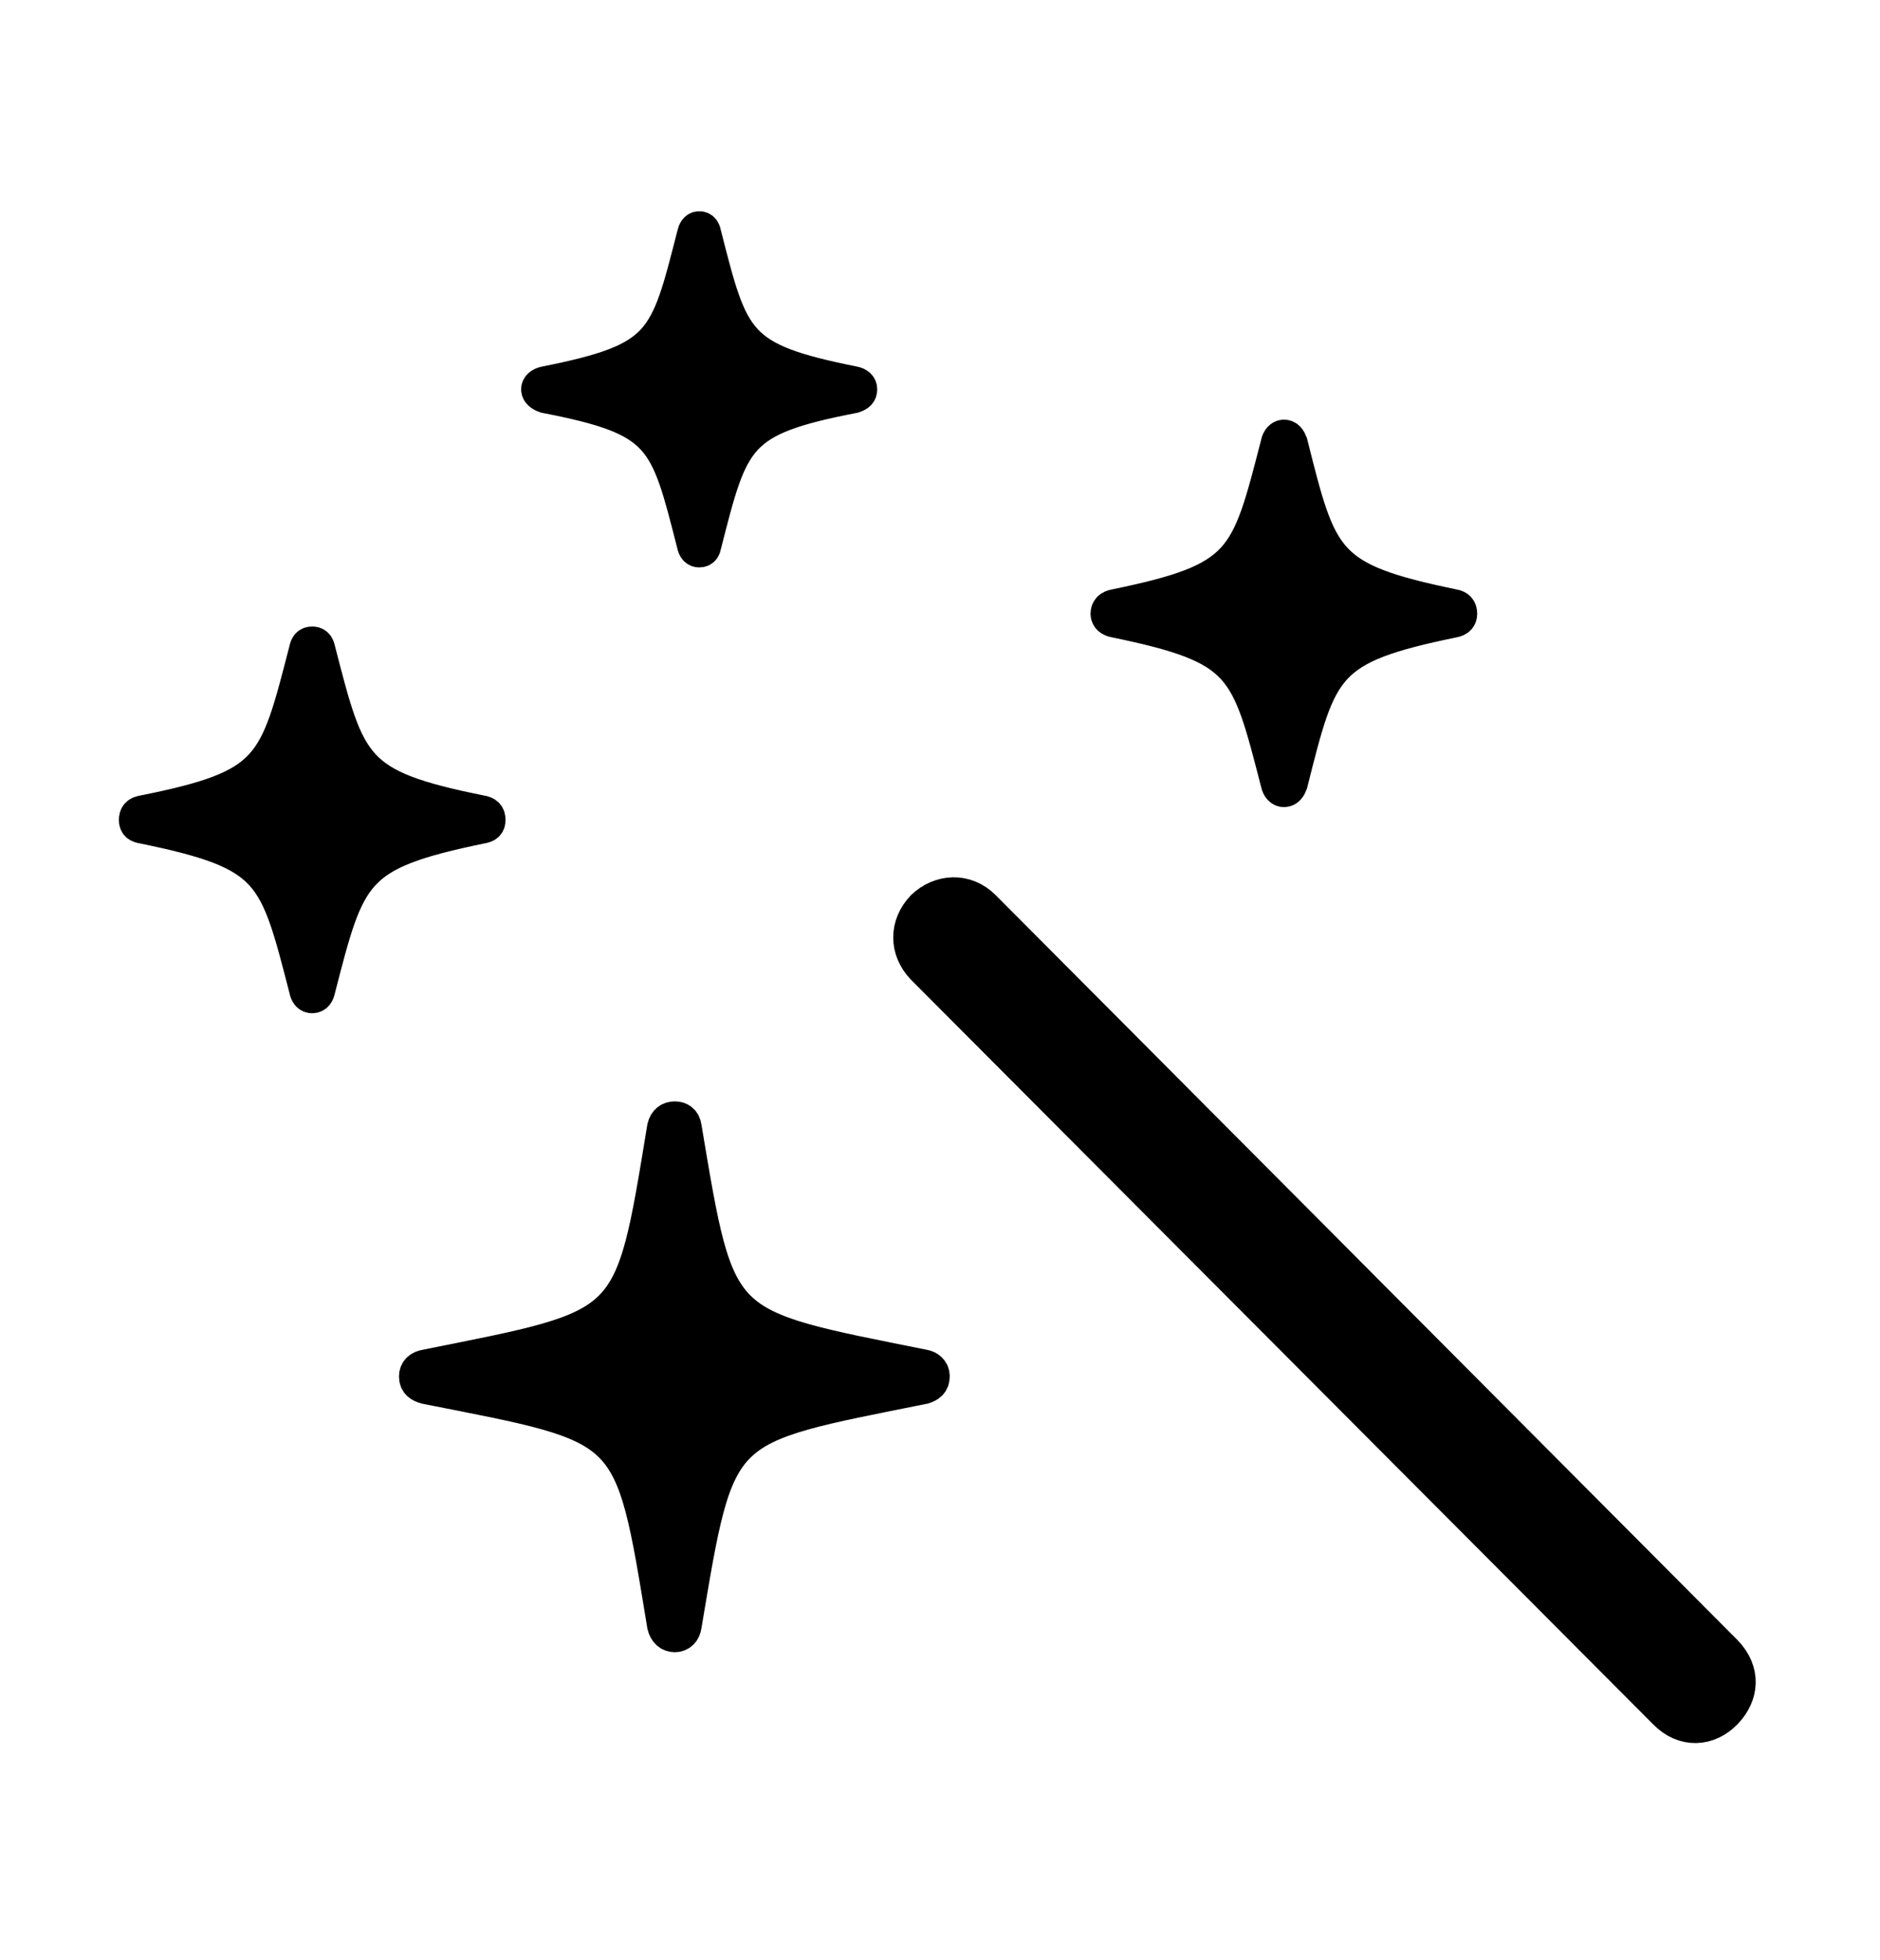 <svg width='52.916px' height='55.15px' direction='ltr' xmlns='http://www.w3.org/2000/svg' version='1.1'>
<g fill-rule='nonzero' transform='scale(1,-1) translate(0,-55.15)'>
<path fill='black' stroke='black' fill-opacity='1.0' stroke-width='1.0' d='
    M 19.68,39.682
    C 19.766,39.682 19.787,39.725 19.809,39.832
    C 20.582,42.861 20.689,43.377 24.02,44.021
    C 24.148,44.064 24.191,44.107 24.191,44.193
    C 24.191,44.258 24.148,44.322 24.02,44.344
    C 20.689,45.01 20.582,45.504 19.809,48.533
    C 19.787,48.641 19.766,48.705 19.68,48.705
    C 19.615,48.705 19.572,48.641 19.551,48.533
    C 18.777,45.504 18.691,45.01 15.361,44.344
    C 15.232,44.322 15.168,44.258 15.168,44.193
    C 15.168,44.129 15.232,44.064 15.361,44.021
    C 18.691,43.377 18.777,42.861 19.551,39.832
    C 19.572,39.725 19.615,39.682 19.68,39.682
    Z
    M 36.137,32.936
    C 36.223,32.936 36.266,33.0 36.309,33.107
    C 37.146,36.438 37.254,36.953 40.906,37.705
    C 41.035,37.727 41.078,37.791 41.078,37.877
    C 41.078,37.984 41.035,38.049 40.906,38.07
    C 37.254,38.822 37.146,39.338 36.309,42.668
    C 36.266,42.775 36.223,42.84 36.137,42.84
    C 36.072,42.84 36.008,42.775 35.986,42.668
    C 35.127,39.338 35.041,38.822 31.389,38.07
    C 31.26,38.049 31.195,37.984 31.195,37.877
    C 31.195,37.791 31.26,37.727 31.389,37.705
    C 35.041,36.953 35.127,36.438 35.986,33.107
    C 36.008,33.0 36.072,32.936 36.137,32.936
    Z
    M 8.787,27.135
    C 8.873,27.135 8.916,27.199 8.938,27.307
    C 9.797,30.637 9.904,31.152 13.535,31.904
    C 13.686,31.926 13.729,31.969 13.729,32.076
    C 13.729,32.184 13.686,32.248 13.535,32.27
    C 9.904,33.0 9.797,33.537 8.938,36.867
    C 8.916,36.975 8.873,37.018 8.787,37.018
    C 8.701,37.018 8.658,36.975 8.637,36.867
    C 7.777,33.537 7.691,33.0 4.039,32.27
    C 3.889,32.248 3.846,32.184 3.846,32.076
    C 3.846,31.969 3.889,31.926 4.039,31.904
    C 7.691,31.152 7.777,30.637 8.637,27.307
    C 8.658,27.199 8.701,27.135 8.787,27.135
    Z
    M 46.879,6.982
    C 47.395,6.445 48.082,6.488 48.555,6.982
    C 49.006,7.455 49.07,8.1 48.555,8.637
    L 27.672,29.605
    C 27.178,30.1 26.469,30.057 25.996,29.605
    C 25.523,29.111 25.523,28.424 25.996,27.93
    Z
    M 33.258,21.699
    L 26.641,28.381
    C 26.361,28.639 26.318,28.854 26.555,29.111
    C 26.77,29.326 26.984,29.262 27.264,29.004
    L 33.902,22.344
    Z
    M 18.992,9.152
    C 19.121,9.152 19.229,9.238 19.25,9.41
    C 20.217,15.168 20.109,14.953 25.996,16.135
    C 26.125,16.178 26.232,16.242 26.232,16.414
    C 26.232,16.564 26.125,16.65 25.996,16.672
    C 20.109,17.854 20.217,17.66 19.25,23.418
    C 19.229,23.59 19.121,23.654 18.992,23.654
    C 18.863,23.654 18.756,23.59 18.713,23.418
    C 17.768,17.66 17.875,17.854 11.988,16.672
    C 11.838,16.65 11.73,16.564 11.73,16.414
    C 11.73,16.242 11.838,16.178 11.988,16.135
    C 17.875,14.975 17.768,15.168 18.713,9.41
    C 18.756,9.238 18.863,9.152 18.992,9.152
    Z
' />
</g>
</svg>